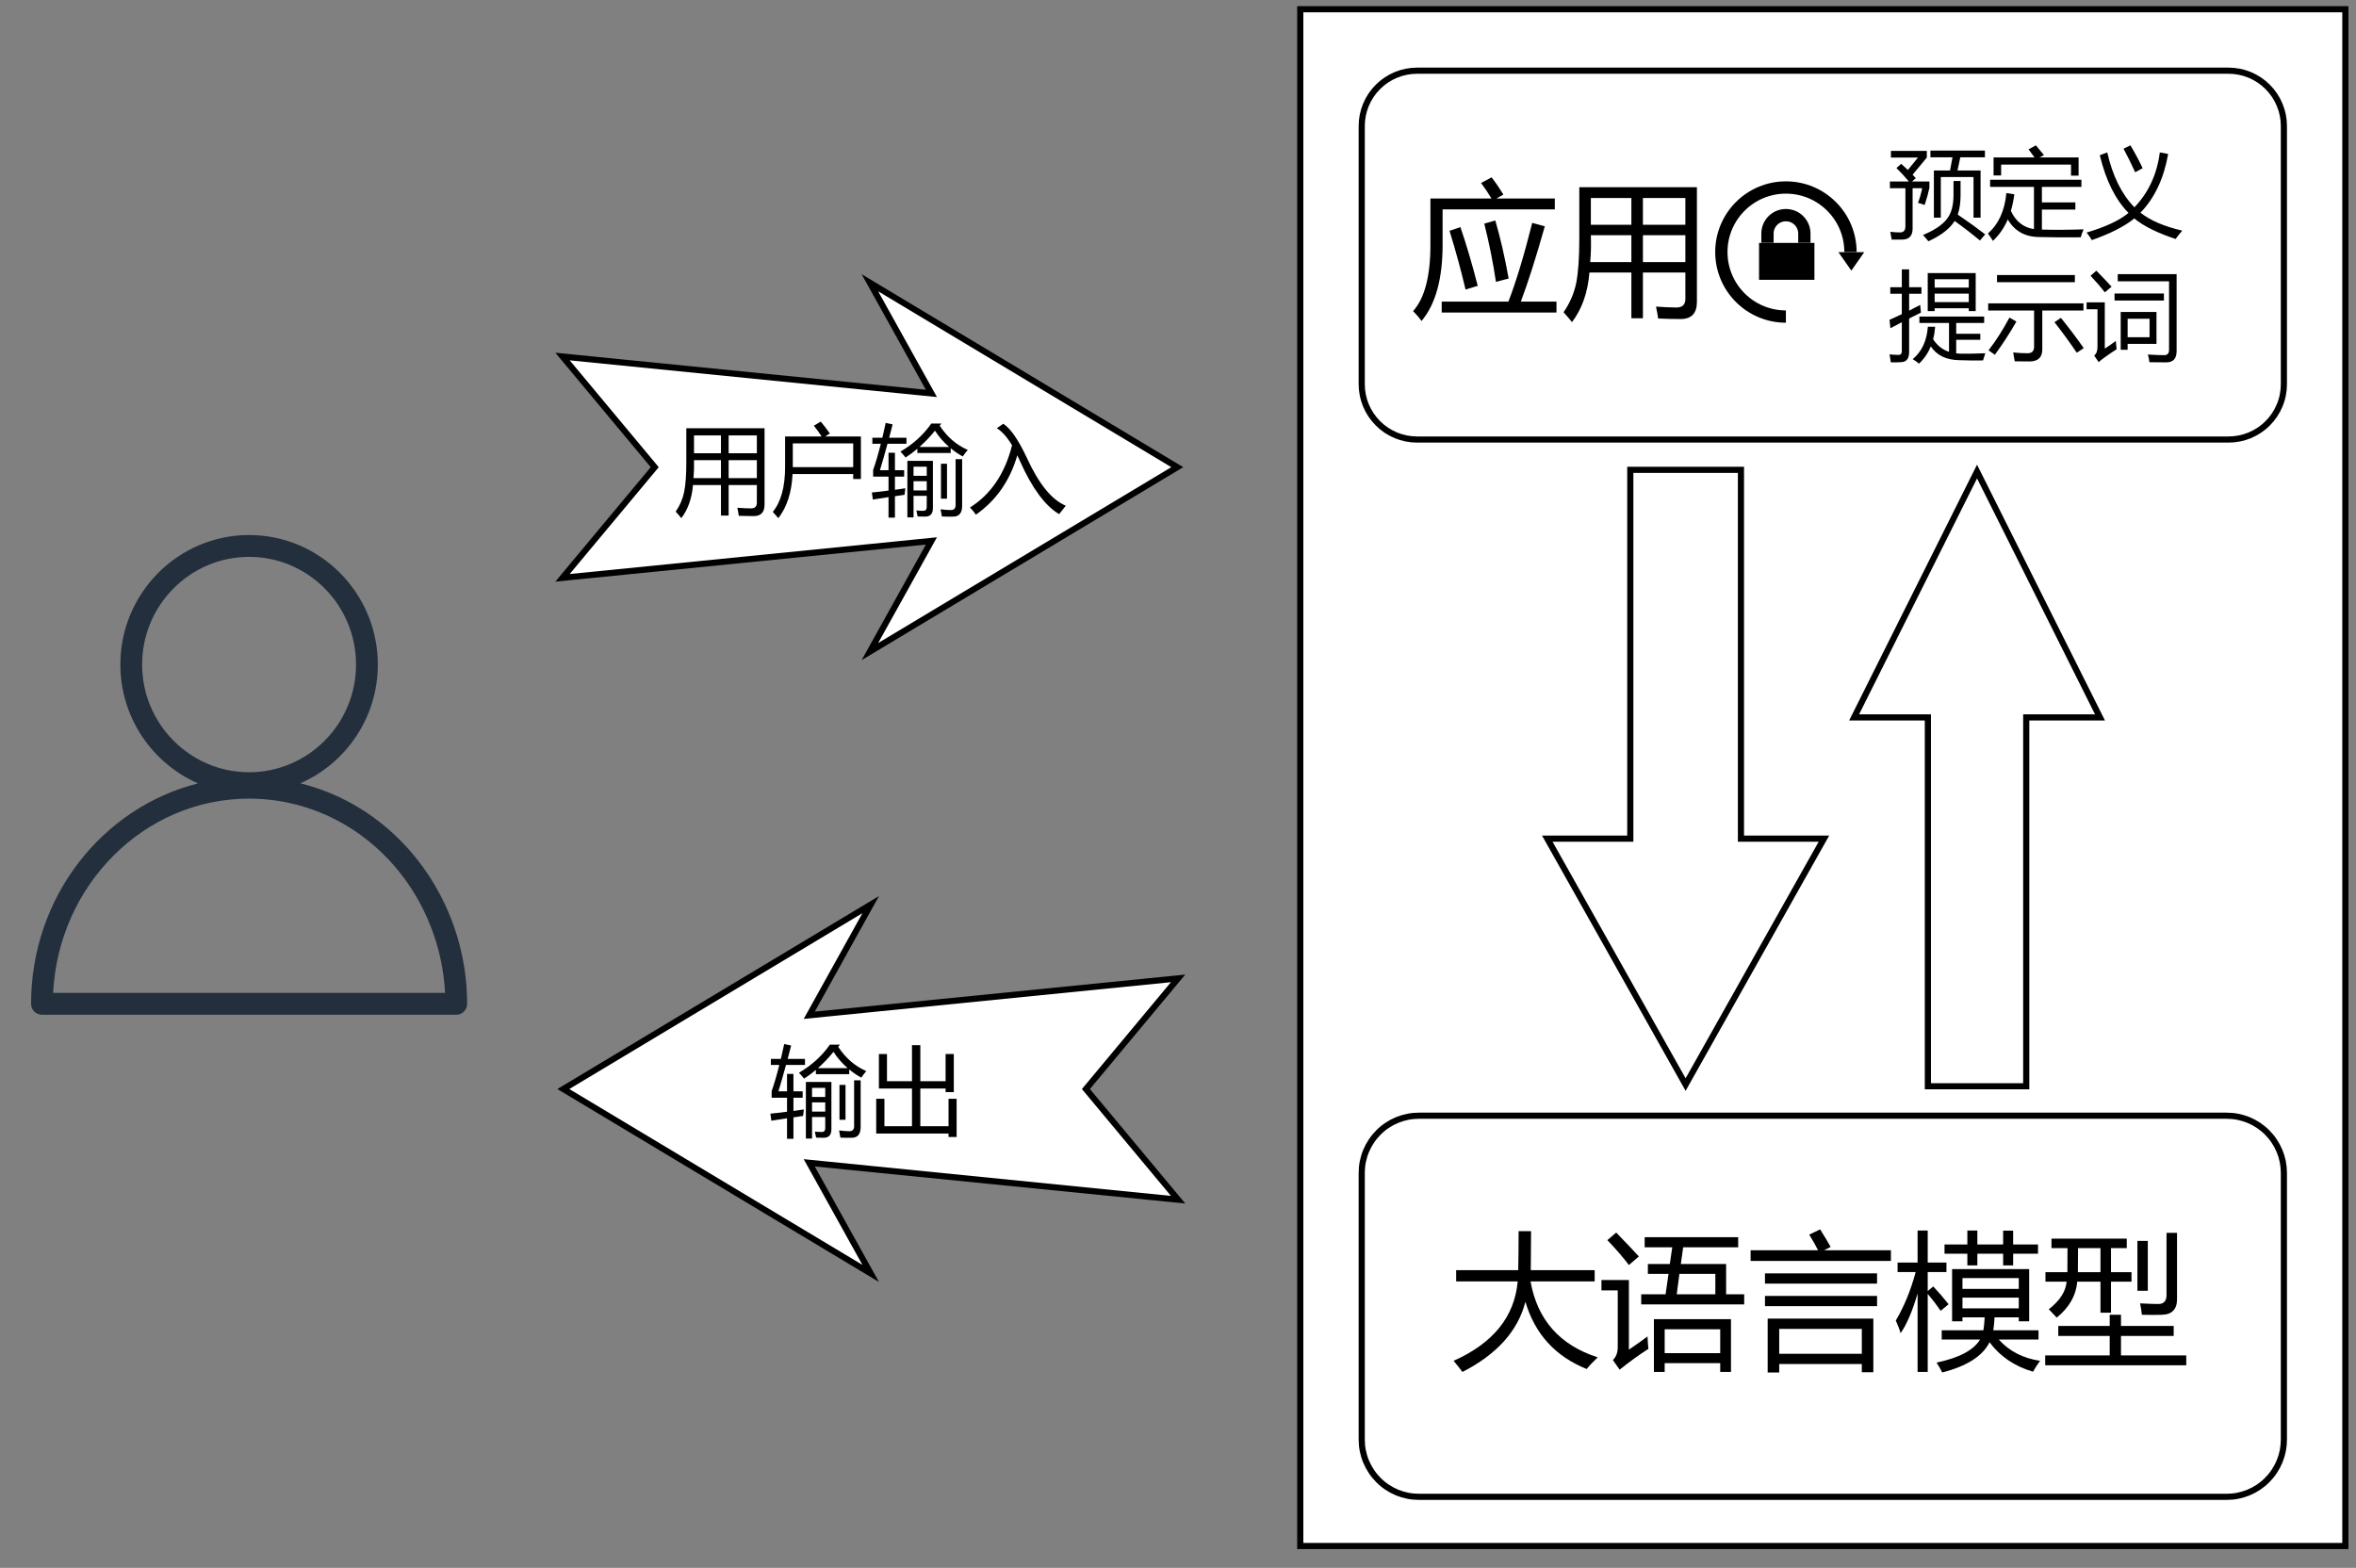 <?xml version="1.0" encoding="UTF-8" standalone="no"?>
<svg 
   width="287.04pt"
   height="191.04pt"
   viewBox="0 0 287.04 191.04"
   version="1.1"
   id="svg146"
   xmlns:xlink="http://www.w3.org/1999/xlink"
   xmlns="http://www.w3.org/2000/svg"
   xmlns:svg="http://www.w3.org/2000/svg" content="%3Cmxfile%20host%3D%22app.diagrams.net%22%20modified%3D%222023-06-14T11%3A34%3A01.961Z%22%20agent%3D%22Mozilla%2F5.0%20(Windows%20NT%2010.0%3B%20Win64%3B%20x64)%20AppleWebKit%2F537.36%20(KHTML%2C%20like%20Gecko)%20Chrome%2F114.0.0.0%20Safari%2F537.36%22%20etag%3D%22WhaFcfXvhcqcY3JyCjoi%22%20version%3D%2221.3.8%22%20type%3D%22google%22%3E%20%20%20%3Cdiagram%20id%3D%22fOX67YI9xKdHrniTqbMc%22%20name%3D%22system%20prompt%22%3E%20%20%20%20%20%3CmxGraphModel%20dx%3D%22700%22%20dy%3D%22672%22%20grid%3D%221%22%20gridSize%3D%2210%22%20guides%3D%221%22%20tooltips%3D%221%22%20connect%3D%221%22%20arrows%3D%221%22%20fold%3D%221%22%20page%3D%220%22%20pageScale%3D%221%22%20pageWidth%3D%22827%22%20pageHeight%3D%221169%22%20math%3D%220%22%20shadow%3D%220%22%3E%20%20%20%20%20%20%20%3Croot%3E%20%20%20%20%20%20%20%20%20%3CmxCell%20id%3D%220%22%20%2F%3E%20%20%20%20%20%20%20%20%20%3CmxCell%20id%3D%221%22%20parent%3D%220%22%20%2F%3E%20%20%20%20%20%20%20%20%20%3CmxCell%20id%3D%22S5R0YLMdiQgu9ltpx5VI-1%22%20value%3D%22%22%20style%3D%22sketch%3D0%3BoutlineConnect%3D0%3BfontColor%3D%23232F3E%3BgradientColor%3Dnone%3BfillColor%3D%23232F3D%3BstrokeColor%3Dnone%3Bdashed%3D0%3BverticalLabelPosition%3Dbottom%3BverticalAlign%3Dtop%3Balign%3Dcenter%3Bhtml%3D1%3BfontSize%3D12%3BfontStyle%3D0%3Baspect%3Dfixed%3BpointerEvents%3D1%3Bshape%3Dmxgraph.aws4.user%3B%22%20vertex%3D%221%22%20parent%3D%221%22%3E%20%20%20%20%20%20%20%20%20%20%20%3CmxGeometry%20x%3D%2210%22%20y%3D%22115.5%22%20width%3D%2278%22%20height%3D%2278%22%20as%3D%22geometry%22%20%2F%3E%20%20%20%20%20%20%20%20%20%3C%2FmxCell%3E%20%20%20%20%20%20%20%20%20%3CmxCell%20id%3D%22S5R0YLMdiQgu9ltpx5VI-2%22%20value%3D%22%26lt%3Bspan%20style%3D%26quot%3Bfont-size%3A%2016px%3B%26quot%3B%26gt%3B%E7%94%A8%E6%88%B7%E8%BE%93%E5%85%A5%26lt%3B%2Fspan%26gt%3B%22%20style%3D%22html%3D1%3Bshadow%3D0%3Bdashed%3D0%3Balign%3Dcenter%3BverticalAlign%3Dmiddle%3Bshape%3Dmxgraph.arrows2.stylisedArrow%3Bdy%3D0.6%3Bdx%3D40%3Bnotch%3D15%3Bfeather%3D0.4%3B%22%20vertex%3D%221%22%20parent%3D%221%22%3E%20%20%20%20%20%20%20%20%20%20%20%3CmxGeometry%20x%3D%22100%22%20y%3D%2274.5%22%20width%3D%22100%22%20height%3D%2260%22%20as%3D%22geometry%22%20%2F%3E%20%20%20%20%20%20%20%20%20%3C%2FmxCell%3E%20%20%20%20%20%20%20%20%20%3CmxCell%20id%3D%22S5R0YLMdiQgu9ltpx5VI-3%22%20value%3D%22%22%20style%3D%22rounded%3D0%3BwhiteSpace%3Dwrap%3Bhtml%3D1%3B%22%20vertex%3D%221%22%20parent%3D%221%22%3E%20%20%20%20%20%20%20%20%20%20%20%3CmxGeometry%20x%3D%22220%22%20y%3D%2230%22%20width%3D%22170%22%20height%3D%22250%22%20as%3D%22geometry%22%20%2F%3E%20%20%20%20%20%20%20%20%20%3C%2FmxCell%3E%20%20%20%20%20%20%20%20%20%3CmxCell%20id%3D%22S5R0YLMdiQgu9ltpx5VI-4%22%20value%3D%22%26lt%3Bfont%20style%3D%26quot%3Bfont-size%3A%2024px%3B%26quot%3B%26gt%3B%E5%A4%A7%E8%AF%AD%E8%A8%80%E6%A8%A1%E5%9E%8B%26lt%3B%2Ffont%26gt%3B%22%20style%3D%22rounded%3D1%3BwhiteSpace%3Dwrap%3Bhtml%3D1%3B%22%20vertex%3D%221%22%20parent%3D%221%22%3E%20%20%20%20%20%20%20%20%20%20%20%3CmxGeometry%20x%3D%22230%22%20y%3D%22210%22%20width%3D%22150%22%20height%3D%2262%22%20as%3D%22geometry%22%20%2F%3E%20%20%20%20%20%20%20%20%20%3C%2FmxCell%3E%20%20%20%20%20%20%20%20%20%3CmxCell%20id%3D%22S5R0YLMdiQgu9ltpx5VI-5%22%20value%3D%22%26lt%3Bfont%20style%3D%26quot%3Bfont-size%3A%2024px%3B%26quot%3B%26gt%3B%26amp%3Bnbsp%3B%E5%BA%94%E7%94%A8%26lt%3B%2Ffont%26gt%3B%22%20style%3D%22rounded%3D1%3BwhiteSpace%3Dwrap%3Bhtml%3D1%3Balign%3Dleft%3B%22%20vertex%3D%221%22%20parent%3D%221%22%3E%20%20%20%20%20%20%20%20%20%20%20%3CmxGeometry%20x%3D%22230%22%20y%3D%2240%22%20width%3D%22150%22%20height%3D%2260%22%20as%3D%22geometry%22%20%2F%3E%20%20%20%20%20%20%20%20%20%3C%2FmxCell%3E%20%20%20%20%20%20%20%20%20%3CmxCell%20id%3D%22S5R0YLMdiQgu9ltpx5VI-6%22%20value%3D%22%22%20style%3D%22html%3D1%3Bshadow%3D0%3Bdashed%3D0%3Balign%3Dcenter%3BverticalAlign%3Dmiddle%3Bshape%3Dmxgraph.arrows2.arrow%3Bdy%3D0.6%3Bdx%3D40%3Bdirection%3Dnorth%3Bnotch%3D0%3B%22%20vertex%3D%221%22%20parent%3D%221%22%3E%20%20%20%20%20%20%20%20%20%20%20%3CmxGeometry%20x%3D%22310%22%20y%3D%22105%22%20width%3D%2240%22%20height%3D%22100%22%20as%3D%22geometry%22%20%2F%3E%20%20%20%20%20%20%20%20%20%3C%2FmxCell%3E%20%20%20%20%20%20%20%20%20%3CmxCell%20id%3D%22S5R0YLMdiQgu9ltpx5VI-7%22%20value%3D%22%22%20style%3D%22html%3D1%3Bshadow%3D0%3Bdashed%3D0%3Balign%3Dcenter%3BverticalAlign%3Dmiddle%3Bshape%3Dmxgraph.arrows2.arrow%3Bdy%3D0.6%3Bdx%3D40%3Bdirection%3Dsouth%3Bnotch%3D0%3B%22%20vertex%3D%221%22%20parent%3D%221%22%3E%20%20%20%20%20%20%20%20%20%20%20%3CmxGeometry%20x%3D%22260%22%20y%3D%22105%22%20width%3D%2245%22%20height%3D%22100%22%20as%3D%22geometry%22%20%2F%3E%20%20%20%20%20%20%20%20%20%3C%2FmxCell%3E%20%20%20%20%20%20%20%20%20%3CmxCell%20id%3D%22S5R0YLMdiQgu9ltpx5VI-8%22%20value%3D%22%22%20style%3D%22group%22%20connectable%3D%220%22%20vertex%3D%221%22%20parent%3D%221%22%3E%20%20%20%20%20%20%20%20%20%20%20%3CmxGeometry%20x%3D%22100%22%20y%3D%22175.5%22%20width%3D%22100%22%20height%3D%2260%22%20as%3D%22geometry%22%20%2F%3E%20%20%20%20%20%20%20%20%20%3C%2FmxCell%3E%20%20%20%20%20%20%20%20%20%3CmxCell%20id%3D%22S5R0YLMdiQgu9ltpx5VI-9%22%20value%3D%22%22%20style%3D%22html%3D1%3Bshadow%3D0%3Bdashed%3D0%3Balign%3Dcenter%3BverticalAlign%3Dmiddle%3Bshape%3Dmxgraph.arrows2.stylisedArrow%3Bdy%3D0.6%3Bdx%3D40%3Bnotch%3D15%3Bfeather%3D0.4%3Brotation%3D-180%3B%22%20vertex%3D%221%22%20parent%3D%22S5R0YLMdiQgu9ltpx5VI-8%22%3E%20%20%20%20%20%20%20%20%20%20%20%3CmxGeometry%20width%3D%22100%22%20height%3D%2260%22%20as%3D%22geometry%22%20%2F%3E%20%20%20%20%20%20%20%20%20%3C%2FmxCell%3E%20%20%20%20%20%20%20%20%20%3CmxCell%20id%3D%22S5R0YLMdiQgu9ltpx5VI-10%22%20value%3D%22%26lt%3Bfont%20style%3D%26quot%3Bfont-size%3A%2016px%3B%26quot%3B%26gt%3B%E8%BE%93%E5%87%BA%26lt%3B%2Ffont%26gt%3B%22%20style%3D%22text%3Bhtml%3D1%3BstrokeColor%3Dnone%3BfillColor%3Dnone%3Balign%3Dcenter%3BverticalAlign%3Dmiddle%3BwhiteSpace%3Dwrap%3Brounded%3D0%3B%22%20vertex%3D%221%22%20parent%3D%22S5R0YLMdiQgu9ltpx5VI-8%22%3E%20%20%20%20%20%20%20%20%20%20%20%3CmxGeometry%20x%3D%2220%22%20y%3D%2215%22%20width%3D%2260%22%20height%3D%2230%22%20as%3D%22geometry%22%20%2F%3E%20%20%20%20%20%20%20%20%20%3C%2FmxCell%3E%20%20%20%20%20%20%20%20%20%3CmxCell%20id%3D%22S5R0YLMdiQgu9ltpx5VI-11%22%20value%3D%22%22%20style%3D%22html%3D1%3BverticalLabelPosition%3Dbottom%3BstrokeWidth%3D2%3BstrokeColor%3D%23000000%3BfillColor%3DstrokeColor%3Bshadow%3D0%3Bdashed%3D0%3Bshape%3Dmxgraph.ios7.icons.orientation_lock%3BpointerEvents%3D1%22%20vertex%3D%221%22%20parent%3D%221%22%3E%20%20%20%20%20%20%20%20%20%20%20%3CmxGeometry%20x%3D%22289%22%20y%3D%2259.5%22%20width%3D%2223.1%22%20height%3D%2221%22%20as%3D%22geometry%22%20%2F%3E%20%20%20%20%20%20%20%20%20%3C%2FmxCell%3E%20%20%20%20%20%20%20%20%20%3CmxCell%20id%3D%22S5R0YLMdiQgu9ltpx5VI-12%22%20value%3D%22%26lt%3Bfont%20style%3D%26quot%3Bfont-size%3A%2016px%3B%26quot%3B%26gt%3B%E9%A2%84%E5%AE%9A%E4%B9%89%E6%8F%90%E7%A4%BA%E8%AF%8D%26lt%3B%2Ffont%26gt%3B%22%20style%3D%22text%3Bhtml%3D1%3BstrokeColor%3Dnone%3BfillColor%3Dnone%3Balign%3Dcenter%3BverticalAlign%3Dmiddle%3BwhiteSpace%3Dwrap%3Brounded%3D0%3B%22%20vertex%3D%221%22%20parent%3D%221%22%3E%20%20%20%20%20%20%20%20%20%20%20%3CmxGeometry%20x%3D%22310%22%20y%3D%2255%22%20width%3D%2260%22%20height%3D%2230%22%20as%3D%22geometry%22%20%2F%3E%20%20%20%20%20%20%20%20%20%3C%2FmxCell%3E%20%20%20%20%20%20%20%3C%2Froot%3E%20%20%20%20%20%3C%2FmxGraphModel%3E%20%20%20%3C%2Fdiagram%3E%20%3C%2Fmxfile%3E%20">
  <rect x="0" y="0" width="287.04" height="191.04" fill="#808080" stroke="none"/>
  <defs
     id="defs68">
    <g
       id="g66">
      <g
         id="glyph-0-0">
        <path
           d="M 1.047 0 L 1.047 -8.844 L 7.297 -8.844 L 7.297 0 Z M 1.984 -0.938 L 6.375 -0.938 L 6.375 -7.906 L 1.984 -7.906 Z M 1.984 -0.938 "
           id="path2" />
      </g>
      <g
         id="glyph-0-1">
        <path
           d="M 5.781 1.375 L 5.781 -2.344 L 2.375 -2.344 C 2.238 -0.719 1.766 0.625 0.953 1.688 C 0.754 1.438 0.523 1.172 0.266 0.891 C 0.773 0.172 1.117 -0.625 1.297 -1.5 C 1.473 -2.344 1.562 -3.535 1.562 -5.078 L 1.562 -9.266 L 11.094 -9.266 L 11.094 0.047 C 11.094 0.973 10.648 1.438 9.766 1.438 C 9.234 1.438 8.629 1.426 7.953 1.406 C 7.922 1.145 7.863 0.816 7.781 0.422 C 8.457 0.473 9.008 0.5 9.438 0.5 C 9.914 0.5 10.156 0.27 10.156 -0.188 L 10.156 -2.344 L 6.719 -2.344 L 6.719 1.375 Z M 6.719 -3.188 L 10.156 -3.188 L 10.156 -5.375 L 6.719 -5.375 Z M 10.156 -8.391 L 6.719 -8.391 L 6.719 -6.219 L 10.156 -6.219 Z M 2.438 -3.188 L 5.781 -3.188 L 5.781 -5.375 L 2.5 -5.375 C 2.52 -4.625 2.5 -3.895 2.438 -3.188 Z M 2.5 -8.391 L 2.5 -6.219 L 5.781 -6.219 L 5.781 -8.391 Z M 2.5 -8.391 "
           id="path5" />
      </g>
      <g
         id="glyph-0-2">
        <path
           d="M 5.109 -9.578 L 5.953 -10.078 C 6.316 -9.641 6.688 -9.156 7.062 -8.625 L 6.484 -8.266 L 10.844 -8.266 L 10.844 -3.078 L 9.906 -3.078 L 9.906 -3.688 L 2.516 -3.688 C 2.41 -1.445 1.832 0.344 0.781 1.688 C 0.57 1.438 0.348 1.18 0.109 0.922 C 1.109 -0.297 1.609 -2.125 1.609 -4.562 L 1.609 -8.266 L 6.062 -8.266 C 5.781 -8.703 5.461 -9.141 5.109 -9.578 Z M 2.547 -7.422 L 2.547 -4.531 L 9.906 -4.531 L 9.906 -7.422 Z M 2.547 -7.422 "
           id="path8" />
      </g>
      <g
         id="glyph-0-3">
        <path
           d="M 1.172 -4.156 L 2.219 -4.156 L 2.219 -6.281 L 3 -6.281 L 3 -4.156 L 4.125 -4.156 L 4.125 -3.375 L 3 -3.375 L 3 -1.766 C 3.406 -1.828 3.828 -1.891 4.266 -1.953 C 4.223 -1.66 4.191 -1.395 4.172 -1.156 C 3.773 -1.102 3.383 -1.047 3 -0.984 L 3 1.625 L 2.219 1.625 L 2.219 -0.875 C 1.594 -0.781 0.957 -0.68 0.312 -0.578 L 0.188 -1.438 C 0.852 -1.5 1.531 -1.578 2.219 -1.672 L 2.219 -3.375 L 0.344 -3.375 L 0.344 -4.188 C 0.645 -5.02 0.957 -6.082 1.281 -7.375 L 0.25 -7.375 L 0.25 -8.109 L 1.469 -8.109 C 1.594 -8.672 1.727 -9.273 1.875 -9.922 L 2.719 -9.734 C 2.57 -9.16 2.43 -8.617 2.297 -8.109 L 4.406 -8.109 L 4.406 -7.375 L 2.094 -7.375 C 1.75 -6.102 1.441 -5.031 1.172 -4.156 Z M 5.266 1.594 L 4.516 1.594 L 4.516 -5.297 L 7.625 -5.297 L 7.625 0.469 C 7.625 1.156 7.312 1.5 6.688 1.5 C 6.438 1.5 6.129 1.492 5.766 1.484 C 5.734 1.305 5.68 1.062 5.609 0.75 C 5.922 0.781 6.203 0.797 6.453 0.797 C 6.734 0.797 6.875 0.641 6.875 0.328 L 6.875 -1.031 L 5.266 -1.031 Z M 8.656 -9.844 L 8.453 -9.578 C 9.359 -8.203 10.5 -7.219 11.875 -6.625 C 11.613 -6.312 11.41 -6.047 11.266 -5.828 C 10.734 -6.117 10.242 -6.453 9.797 -6.828 L 9.797 -6.25 L 5.734 -6.25 L 5.734 -6.766 C 5.273 -6.379 4.797 -6.023 4.297 -5.703 C 4.055 -6.004 3.848 -6.242 3.672 -6.422 C 5.223 -7.328 6.477 -8.469 7.438 -9.844 Z M 10.391 -5.5 L 11.188 -5.5 L 11.188 0.188 C 11.188 1.062 10.82 1.5 10.094 1.5 C 9.688 1.508 9.227 1.504 8.719 1.484 C 8.676 1.191 8.625 0.898 8.562 0.609 C 9.051 0.672 9.469 0.703 9.812 0.703 C 10.195 0.703 10.391 0.5 10.391 0.094 Z M 7.875 -8.969 C 7.289 -8.238 6.66 -7.578 5.984 -6.984 L 9.609 -6.984 C 8.941 -7.555 8.363 -8.219 7.875 -8.969 Z M 8.609 -4.938 L 9.344 -4.938 L 9.344 -0.688 L 8.609 -0.688 Z M 5.266 -1.688 L 6.875 -1.688 L 6.875 -2.812 L 5.266 -2.812 Z M 6.875 -4.578 L 5.266 -4.578 L 5.266 -3.469 L 6.875 -3.469 Z M 6.875 -4.578 "
           id="path11" />
      </g>
      <g
         id="glyph-0-4">
        <path
           d="M 3.422 -9.266 L 4.203 -9.812 C 5.078 -9.27 6.035 -7.891 7.078 -5.672 C 8.535 -2.484 10.117 -0.535 11.828 0.172 L 11.016 1.203 C 9.305 0.18 7.723 -1.957 6.266 -5.219 C 6.148 -5.477 6.035 -5.727 5.922 -5.969 C 5.016 -2.863 3.332 -0.453 0.875 1.266 C 0.664 0.953 0.426 0.66 0.156 0.391 C 2.695 -1.203 4.406 -3.727 5.281 -7.188 C 4.664 -8.207 4.047 -8.898 3.422 -9.266 Z M 3.422 -9.266 "
           id="path14" />
      </g>
      <g
         id="glyph-0-5">
        <path
           d="M 9.547 -4.062 L 9.547 -4.5 L 6.469 -4.5 L 6.469 0.094 L 9.906 0.094 L 9.906 -3.25 L 10.891 -3.25 L 10.891 1.406 L 9.906 1.406 L 9.906 0.984 L 1.094 0.984 L 1.094 -3.25 L 2.094 -3.25 L 2.094 0.094 L 5.453 0.094 L 5.453 -4.5 L 1.422 -4.5 L 1.422 -8.703 L 2.406 -8.703 L 2.406 -5.391 L 5.453 -5.391 L 5.453 -9.781 L 6.469 -9.781 L 6.469 -5.391 L 9.547 -5.391 L 9.547 -8.703 L 10.547 -8.703 L 10.547 -4.062 Z M 9.547 -4.062 "
           id="path17" />
      </g>
      <g
         id="glyph-0-6">
        <path
           d="M 1 -7.25 L 1.578 -7.766 C 1.859 -7.516 2.129 -7.266 2.391 -7.016 L 3.625 -8.531 L 0.328 -8.531 L 0.328 -9.344 L 4.703 -9.344 L 4.703 -8.531 L 2.969 -6.438 C 3.102 -6.289 3.234 -6.148 3.359 -6.016 L 2.891 -5.609 L 5.016 -5.609 L 5.016 -4.828 C 4.891 -4.223 4.695 -3.531 4.438 -2.75 C 4.195 -2.832 3.926 -2.922 3.625 -3.016 C 3.82 -3.504 3.992 -4.098 4.141 -4.797 L 2.969 -4.797 L 2.969 0.141 C 2.969 1.023 2.531 1.469 1.656 1.469 L 0.422 1.469 C 0.379 1.188 0.32 0.867 0.25 0.516 C 0.645 0.566 1.039 0.594 1.438 0.594 C 1.875 0.594 2.094 0.344 2.094 -0.156 L 2.094 -4.797 L 0.203 -4.797 L 0.203 -5.609 L 2.516 -5.609 C 2.004 -6.223 1.5 -6.77 1 -7.25 Z M 5.562 -6.953 L 7.531 -6.953 L 7.828 -8.562 L 5.141 -8.562 L 5.141 -9.375 L 11.781 -9.375 L 11.781 -8.562 L 8.781 -8.562 L 8.438 -6.953 L 11.25 -6.953 L 11.25 -1.203 L 10.391 -1.203 L 10.391 -6.156 L 6.406 -6.156 L 6.406 -1.203 L 5.562 -1.203 Z M 7.953 -5.672 L 8.812 -5.672 L 8.812 -3.922 C 8.812 -3.016 8.695 -2.234 8.469 -1.578 C 9.688 -0.754 10.801 0.047 11.812 0.828 L 11.172 1.578 C 10.211 0.773 9.188 -0.016 8.094 -0.797 C 8.02 -0.68 7.941 -0.57 7.859 -0.469 C 7.234 0.344 6.242 1.055 4.891 1.672 C 4.641 1.359 4.422 1.102 4.234 0.906 C 5.629 0.332 6.609 -0.328 7.172 -1.078 C 7.691 -1.742 7.953 -2.711 7.953 -3.984 Z M 7.953 -5.672 "
           id="path20" />
      </g>
      <g
         id="glyph-0-7">
        <path
           d="M 0.156 0.719 C 1.445 -0.395 2.195 -2.035 2.406 -4.203 L 3.375 -4.047 C 3.281 -3.328 3.141 -2.656 2.953 -2.031 C 3.555 -0.738 4.492 0 5.766 0.188 L 5.766 -4.953 L 0.422 -4.953 L 0.422 -5.828 L 11.547 -5.828 L 11.547 -4.953 L 6.734 -4.953 L 6.734 -3.062 L 10.812 -3.062 L 10.812 -2.188 L 6.734 -2.188 L 6.734 0.25 C 8.285 0.289 9.977 0.281 11.812 0.219 C 11.676 0.52 11.562 0.844 11.469 1.188 C 9.562 1.207 7.891 1.195 6.453 1.156 C 4.703 1.156 3.41 0.441 2.578 -0.984 C 2.129 0.047 1.523 0.914 0.766 1.625 C 0.586 1.32 0.383 1.02 0.156 0.719 Z M 0.844 -8.547 L 5.828 -8.547 C 5.598 -8.879 5.359 -9.207 5.109 -9.531 L 6 -10.016 C 6.301 -9.66 6.629 -9.266 6.984 -8.828 L 6.453 -8.547 L 11.203 -8.547 L 11.203 -6.328 L 10.281 -6.328 L 10.281 -7.672 L 1.766 -7.672 L 1.766 -6.344 L 0.844 -6.344 Z M 0.844 -8.547 "
           id="path23" />
      </g>
      <g
         id="glyph-0-8">
        <path
           d="M 9.109 -9.156 L 10.125 -8.969 C 9.602 -5.977 8.477 -3.594 6.75 -1.812 C 7.945 -0.863 9.645 -0.133 11.844 0.375 C 11.508 0.77 11.238 1.109 11.031 1.391 C 8.812 0.66 7.133 -0.172 6 -1.109 C 4.844 -0.16 3.117 0.719 0.828 1.531 C 0.66 1.238 0.445 0.93 0.188 0.609 C 2.477 -0.066 4.18 -0.863 5.297 -1.781 C 3.703 -3.395 2.535 -5.738 1.797 -8.812 L 2.703 -9.156 C 3.367 -6.27 4.473 -4.039 6.016 -2.469 C 7.734 -4.258 8.766 -6.488 9.109 -9.156 Z M 4.688 -9.609 L 5.531 -10.016 C 6.125 -9.016 6.617 -8.086 7.016 -7.234 L 6.109 -6.734 C 5.629 -7.785 5.156 -8.742 4.688 -9.609 Z M 4.688 -9.609 "
           id="path26" />
      </g>
      <g
         id="glyph-0-9">
        <path
           d="M 4.812 -9.438 L 10.656 -9.438 L 10.656 -4.812 L 9.812 -4.812 L 9.812 -5.156 L 5.656 -5.156 L 5.656 -4.812 L 4.812 -4.812 Z M 2.984 1.047 C 4.086 0.129 4.703 -1.188 4.828 -2.906 L 5.719 -2.906 C 5.676 -2.363 5.594 -1.852 5.469 -1.375 C 5.969 -0.613 6.613 -0.102 7.406 0.156 L 7.406 -3.359 L 3.797 -3.359 L 3.797 -4.141 L 11.688 -4.141 L 11.688 -3.359 L 8.281 -3.359 L 8.281 -2.047 L 11.219 -2.047 L 11.219 -1.312 L 8.281 -1.312 L 8.281 0.344 C 8.812 0.406 9.992 0.398 11.828 0.328 C 11.805 0.367 11.711 0.66 11.547 1.203 C 10.617 1.223 9.656 1.211 8.656 1.172 C 7.082 1.148 5.926 0.594 5.188 -0.5 C 4.852 0.312 4.375 1.008 3.75 1.594 C 3.52 1.406 3.266 1.223 2.984 1.047 Z M 0.156 -3.75 C 0.656 -3.969 1.156 -4.195 1.656 -4.438 L 1.656 -6.922 L 0.25 -6.922 L 0.25 -7.719 L 1.656 -7.719 L 1.656 -9.891 L 2.547 -9.891 L 2.547 -7.719 L 4.047 -7.719 L 4.047 -6.922 L 2.547 -6.922 L 2.547 -4.859 C 2.992 -5.086 3.441 -5.32 3.891 -5.562 C 3.922 -5.258 3.953 -4.945 3.984 -4.625 C 3.504 -4.383 3.023 -4.145 2.547 -3.906 L 2.547 0.172 C 2.547 0.93 2.258 1.344 1.688 1.406 C 1.281 1.438 0.82 1.445 0.312 1.438 C 0.27 1.102 0.219 0.781 0.156 0.469 C 0.594 0.508 0.961 0.531 1.266 0.531 C 1.523 0.531 1.656 0.383 1.656 0.094 L 1.656 -3.453 C 1.188 -3.211 0.723 -2.969 0.266 -2.719 Z M 5.656 -5.906 L 9.812 -5.906 L 9.812 -6.938 L 5.656 -6.938 Z M 9.812 -8.688 L 5.656 -8.688 L 5.656 -7.672 L 9.812 -7.672 Z M 9.812 -8.688 "
           id="path29" />
      </g>
      <g
         id="glyph-0-10">
        <path
           d="M 0.188 -5.75 L 11.797 -5.75 L 11.797 -4.875 L 6.781 -4.875 L 6.781 -0.141 C 6.781 0.828 6.27 1.316 5.25 1.328 C 4.707 1.328 4.098 1.32 3.422 1.312 C 3.367 1 3.305 0.641 3.234 0.234 C 3.859 0.297 4.441 0.328 4.984 0.328 C 5.516 0.328 5.781 0.066 5.781 -0.453 L 5.781 -4.875 L 0.188 -4.875 Z M 1.266 -9.203 L 10.75 -9.203 L 10.75 -8.328 L 1.266 -8.328 Z M 8.266 -3.453 L 9.047 -3.984 C 10.004 -2.805 10.93 -1.578 11.828 -0.297 L 10.984 0.266 C 10.016 -1.148 9.109 -2.391 8.266 -3.453 Z M 2.781 -4.016 L 3.625 -3.531 C 2.812 -2.113 1.938 -0.766 1 0.516 C 0.758 0.336 0.504 0.156 0.234 -0.031 C 1.109 -1.156 1.957 -2.484 2.781 -4.016 Z M 2.781 -4.016 "
           id="path32" />
      </g>
      <g
         id="glyph-0-11">
        <path
           d="M 4.344 -4.703 L 8.703 -4.703 L 8.703 -0.812 L 5.188 -0.812 L 5.188 -0.094 L 4.344 -0.094 Z M 3.594 -6.953 L 9.609 -6.953 L 9.609 -6.094 L 3.594 -6.094 Z M 3.984 -8.438 L 3.984 -9.312 L 11.156 -9.312 L 11.156 0.062 C 11.156 0.969 10.75 1.426 9.938 1.438 C 9.238 1.438 8.539 1.43 7.844 1.422 C 7.82 1.16 7.758 0.848 7.656 0.484 C 8.414 0.535 9.082 0.562 9.656 0.562 C 10.039 0.562 10.234 0.344 10.234 -0.094 L 10.234 -8.438 Z M 3.75 -1.172 C 3.781 -0.766 3.812 -0.426 3.844 -0.156 C 2.852 0.477 2.125 1 1.656 1.406 L 1.109 0.609 C 1.379 0.398 1.516 0.051 1.516 -0.438 L 1.516 -5.031 L 0.188 -5.031 L 0.188 -5.875 L 2.406 -5.875 L 2.406 -0.234 C 2.957 -0.598 3.406 -0.91 3.75 -1.172 Z M 1.375 -9.734 C 2.227 -8.859 2.848 -8.207 3.234 -7.781 L 2.406 -7.094 C 1.914 -7.738 1.336 -8.41 0.672 -9.109 Z M 7.859 -1.625 L 7.859 -3.875 L 5.188 -3.875 L 5.188 -1.625 Z M 7.859 -1.625 "
           id="path35" />
      </g>
      <g
         id="glyph-1-0">
        <path
           d="M 1.578 0 L 1.578 -13.266 L 10.953 -13.266 L 10.953 0 Z M 2.984 -1.406 L 9.562 -1.406 L 9.562 -11.859 L 2.984 -11.859 Z M 2.984 -1.406 "
           id="path38" />
      </g>
      <g
         id="glyph-1-1">
        <path
           d="M 0.25 0.953 C 5.07 -1.191 7.676 -4.414 8.062 -8.719 L 0.562 -8.719 L 0.562 -10.094 L 8.125 -10.094 C 8.156 -11.664 8.172 -13.25 8.172 -14.844 L 9.688 -14.844 C 9.688 -13.27 9.676 -11.688 9.656 -10.094 L 17.438 -10.094 L 17.438 -8.719 L 9.625 -8.719 C 10.457 -4.039 13.188 -0.957 17.812 0.531 C 17.207 1.102 16.758 1.578 16.469 1.953 C 12.656 0.422 10.164 -2.305 9 -6.234 C 8.082 -2.68 5.523 0.164 1.328 2.312 C 1.098 1.988 0.738 1.535 0.25 0.953 Z M 0.25 0.953 "
           id="path41" />
      </g>
      <g
         id="glyph-1-2">
        <path
           d="M 5.125 -7.156 L 8.094 -7.156 L 8.453 -9.641 L 5.938 -9.641 L 5.938 -10.844 L 8.609 -10.844 L 8.906 -12.875 L 5.547 -12.875 L 5.547 -14.109 L 16.938 -14.109 L 16.938 -12.875 L 10.234 -12.875 L 9.953 -10.844 L 15.469 -10.844 L 15.469 -7.156 L 17.672 -7.156 L 17.672 -5.922 L 5.125 -5.922 Z M 6.672 -4.125 L 16.062 -4.125 L 16.062 2.312 L 14.75 2.312 L 14.75 1.234 L 7.984 1.234 L 7.984 2.312 L 6.672 2.312 Z M 5.891 -2.016 C 5.922 -1.398 5.957 -0.895 6 -0.5 C 4.844 0.238 3.676 1.082 2.5 2.031 L 1.672 0.859 C 2.066 0.484 2.266 -0.047 2.266 -0.734 L 2.266 -7.625 L 0.281 -7.625 L 0.281 -8.891 L 3.625 -8.891 L 3.625 -0.406 C 4.438 -0.957 5.191 -1.492 5.891 -2.016 Z M 14.75 -2.891 L 7.984 -2.891 L 7.984 0.016 L 14.75 0.016 Z M 14.156 -9.641 L 9.781 -9.641 L 9.453 -7.156 L 14.156 -7.156 Z M 2.078 -14.672 C 3.348 -13.359 4.27 -12.391 4.844 -11.766 L 3.625 -10.719 C 2.883 -11.695 2.008 -12.707 1 -13.75 Z M 2.078 -14.672 "
           id="path44" />
      </g>
      <g
         id="glyph-1-3">
        <path
           d="M 2.547 -4.188 L 15.422 -4.188 L 15.422 2.344 L 14.016 2.344 L 14.016 1.344 L 3.953 1.344 L 3.953 2.375 L 2.547 2.375 Z M 14.016 -2.938 L 3.953 -2.938 L 3.953 0.094 L 14.016 0.094 Z M 0.469 -12.516 L 8.688 -12.516 C 8.383 -13.117 8.023 -13.754 7.609 -14.422 L 8.938 -15.062 C 9.426 -14.301 9.852 -13.586 10.219 -12.922 L 9.422 -12.516 L 17.562 -12.516 L 17.562 -11.219 L 0.469 -11.219 Z M 2.219 -6.953 L 15.875 -6.953 L 15.875 -5.703 L 2.219 -5.703 Z M 2.219 -9.703 L 15.875 -9.703 L 15.875 -8.453 L 2.219 -8.453 Z M 2.219 -9.703 "
           id="path47" />
      </g>
      <g
         id="glyph-1-4">
        <path
           d="M 5.766 -2.766 L 10.844 -2.766 C 10.914 -3.191 10.969 -3.719 11 -4.344 L 8.297 -4.344 L 8.297 -3.859 L 7.031 -3.859 L 7.031 -10.219 L 16.422 -10.219 L 16.422 -3.859 L 15.156 -3.859 L 15.156 -4.344 L 12.203 -4.344 C 12.172 -3.695 12.117 -3.172 12.047 -2.766 L 17.562 -2.766 L 17.562 -1.641 L 12.719 -1.641 C 13.988 -0.223 15.664 0.641 17.75 0.953 C 17.426 1.391 17.141 1.832 16.891 2.281 C 14.629 1.613 12.863 0.414 11.594 -1.312 C 10.758 0.375 8.836 1.602 5.828 2.375 C 5.629 1.969 5.398 1.566 5.141 1.172 C 7.898 0.586 9.664 -0.348 10.438 -1.641 L 5.766 -1.641 Z M 0.172 -3.953 C 1.18 -5.648 1.988 -7.617 2.594 -9.859 L 0.391 -9.859 L 0.391 -11.016 L 2.828 -11.016 L 2.828 -14.922 L 4.062 -14.922 L 4.062 -11.016 L 6.344 -11.016 L 6.344 -9.859 L 4.062 -9.859 L 4.062 -7.547 L 4.734 -8.109 C 5.41 -7.391 6.035 -6.664 6.609 -5.938 L 5.641 -5.141 C 5.098 -5.922 4.57 -6.609 4.062 -7.203 L 4.062 2.312 L 2.828 2.312 L 2.828 -7.25 C 2.203 -5.113 1.516 -3.504 0.766 -2.422 C 0.609 -2.922 0.41 -3.43 0.172 -3.953 Z M 13.25 -14.906 L 14.469 -14.906 L 14.469 -13.219 L 17.5 -13.219 L 17.5 -12.094 L 14.469 -12.094 L 14.469 -10.672 L 13.25 -10.672 L 13.25 -12.094 L 10.109 -12.094 L 10.109 -10.672 L 8.891 -10.672 L 8.891 -12.094 L 6.109 -12.094 L 6.109 -13.219 L 8.891 -13.219 L 8.891 -14.922 L 10.109 -14.922 L 10.109 -13.219 L 13.25 -13.219 Z M 15.156 -9.125 L 8.297 -9.125 L 8.297 -7.812 L 15.156 -7.812 Z M 8.297 -5.438 L 15.156 -5.438 L 15.156 -6.75 L 8.297 -6.75 Z M 8.297 -5.438 "
           id="path50" />
      </g>
      <g
         id="glyph-1-5">
        <path
           d="M 0.422 -9.844 L 3.094 -9.844 C 3.102 -10.094 3.109 -11.07 3.109 -12.781 L 1.156 -12.781 L 1.156 -13.938 L 10.328 -13.938 L 10.328 -12.781 L 8.406 -12.781 L 8.406 -9.844 L 10.906 -9.844 L 10.906 -8.688 L 8.406 -8.688 L 8.406 -4.906 L 7.125 -4.906 L 7.125 -8.688 L 4.297 -8.688 C 4.148 -7 3.316 -5.539 1.797 -4.312 C 1.484 -4.656 1.16 -4.992 0.828 -5.328 C 2.172 -6.367 2.895 -7.488 3 -8.688 L 0.422 -8.688 Z M 0.391 0.297 L 8.25 0.297 L 8.25 -2.078 L 1.984 -2.078 L 1.984 -3.297 L 8.25 -3.297 L 8.25 -4.656 L 9.625 -4.656 L 9.625 -3.297 L 16.047 -3.297 L 16.047 -2.078 L 9.625 -2.078 L 9.625 0.297 L 17.578 0.297 L 17.578 1.5 L 0.391 1.5 Z M 16.453 -14.641 L 16.453 -6.562 C 16.453 -5.32 15.836 -4.688 14.609 -4.656 C 13.91 -4.633 13.098 -4.633 12.172 -4.656 C 12.117 -5.102 12.047 -5.566 11.953 -6.047 C 12.941 -5.992 13.68 -5.969 14.172 -5.969 C 14.836 -5.969 15.172 -6.332 15.172 -7.062 L 15.172 -14.641 Z M 4.375 -9.844 L 7.125 -9.844 L 7.125 -12.781 L 4.391 -12.781 C 4.391 -11.363 4.383 -10.383 4.375 -9.844 Z M 11.625 -13.656 L 12.891 -13.656 L 12.891 -7.578 L 11.625 -7.578 Z M 11.625 -13.656 "
           id="path53" />
      </g>
      <g
         id="glyph-1-6">
        <path
           d="M 8.344 -14.422 L 9.625 -15.109 C 10.125 -14.461 10.602 -13.766 11.062 -13.016 L 10.219 -12.531 L 17.328 -12.531 L 17.328 -11.203 L 3.656 -11.203 L 3.656 -6.891 C 3.656 -2.742 2.801 0.348 1.094 2.391 C 0.812 2.004 0.469 1.602 0.062 1.188 C 1.469 -0.383 2.172 -3.066 2.172 -6.859 L 2.172 -12.531 L 9.609 -12.531 C 9.223 -13.176 8.801 -13.805 8.344 -14.422 Z M 3.547 0.031 L 11.672 0.031 C 12.586 -2.312 13.555 -5.508 14.578 -9.562 L 16.109 -9.141 C 15.016 -5.273 14.039 -2.219 13.188 0.031 L 17.531 0.031 L 17.531 1.359 L 3.547 1.359 Z M 4.5 -8.594 L 5.828 -9.047 C 6.555 -6.922 7.258 -4.535 7.938 -1.891 L 6.453 -1.438 C 5.91 -3.75 5.258 -6.133 4.5 -8.594 Z M 8.734 -9.469 L 10.078 -9.859 C 10.691 -7.754 11.234 -5.395 11.703 -2.781 L 10.156 -2.375 C 9.812 -4.695 9.336 -7.062 8.734 -9.469 Z M 8.734 -9.469 "
           id="path56" />
      </g>
      <g
         id="glyph-1-7">
        <path
           d="M 8.672 2.062 L 8.672 -3.516 L 3.562 -3.516 C 3.363 -1.086 2.656 0.926 1.438 2.531 C 1.133 2.145 0.789 1.742 0.406 1.328 C 1.164 0.242 1.68 -0.945 1.953 -2.25 C 2.203 -3.52 2.328 -5.312 2.328 -7.625 L 2.328 -13.906 L 16.656 -13.906 L 16.656 0.062 C 16.656 1.457 15.992 2.156 14.672 2.156 C 13.859 2.156 12.945 2.133 11.938 2.094 C 11.883 1.707 11.797 1.223 11.672 0.641 C 12.691 0.711 13.52 0.75 14.156 0.75 C 14.883 0.75 15.25 0.398 15.25 -0.297 L 15.25 -3.516 L 10.078 -3.516 L 10.078 2.062 Z M 10.078 -4.781 L 15.25 -4.781 L 15.25 -8.062 L 10.078 -8.062 Z M 15.25 -12.594 L 10.078 -12.594 L 10.078 -9.328 L 15.25 -9.328 Z M 3.656 -4.781 L 8.672 -4.781 L 8.672 -8.062 L 3.734 -8.062 C 3.773 -6.926 3.75 -5.832 3.656 -4.781 Z M 3.734 -12.594 L 3.734 -9.328 L 8.672 -9.328 L 8.672 -12.594 Z M 3.734 -12.594 "
           id="path59" />
      </g>
      <g
         id="glyph-2-0">
        <path
           d="M 2.25 0 L 2.25 -11.234 L 11.234 -11.234 L 11.234 0 Z M 2.531 -0.281 L 10.953 -0.281 L 10.953 -10.953 L 2.531 -10.953 Z M 2.531 -0.281 "
           id="path62" />
      </g>
      <g
         id="glyph-2-1" />
    </g>
  </defs>
  <path
     fill-rule="nonzero"
     fill="rgb(13.73%, 18.43%, 23.92%)"
     fill-opacity="1"
     d="M 6.473 120.98 C 7.133 107.816 17.586 97.309 30.348 97.309 C 34.664 97.309 38.891 98.523 42.578 100.824 C 49.418 105.09 53.797 112.723 54.223 120.98 Z M 17.316 80.973 C 17.316 73.734 23.164 67.852 30.348 67.852 C 37.535 67.852 43.379 73.734 43.379 80.973 C 43.379 88.207 37.535 94.094 30.348 94.094 C 23.164 94.094 17.316 88.207 17.316 80.973 Z M 43.98 98.57 C 41.68 97.129 39.184 96.09 36.59 95.445 C 42.145 93.008 46.031 87.441 46.031 80.973 C 46.031 72.273 38.996 65.191 30.348 65.191 C 21.699 65.191 14.664 72.273 14.664 80.973 C 14.664 87.449 18.57 93.023 24.129 95.453 C 12.477 98.375 3.785 109.293 3.785 122.316 C 3.785 123.051 4.375 123.641 5.109 123.641 L 55.586 123.641 C 56.32 123.641 56.914 123.051 56.914 122.316 C 56.914 112.641 51.961 103.543 43.98 98.57 Z M 43.98 98.57 "
     id="path70" />
  <path
     fill-rule="nonzero"
     fill="rgb(100%, 100%, 100%)"
     fill-opacity="1"
     stroke-width="1"
     stroke-linecap="butt"
     stroke-linejoin="miter"
     stroke="rgb(0%, 0%, 0%)"
     stroke-opacity="1"
     stroke-miterlimit="10"
     d="M 91.002 57.498 L 151.002 63.498 L 140.998 45.498 L 191 75.498 L 140.998 105.499 L 151.002 87.498 L 91.002 93.498 L 105.999 75.498 Z M 91.002 57.498 "
     transform="matrix(0.749, 0, 0, 0.749, 0.375, 0.375)"
     id="path72" />
  <g
     fill="#000000"
     fill-opacity="1"
     id="g82">
    <use
       xlink:href="#glyph-0-1"
       x="82.054"
       y="61.446"
       id="use74" />
    <use
       xlink:href="#glyph-0-2"
       x="94.043"
       y="61.446"
       id="use76" />
    <use
       xlink:href="#glyph-0-3"
       x="106.033"
       y="61.446"
       id="use78" />
    <use
       xlink:href="#glyph-0-4"
       x="118.022"
       y="61.446"
       id="use80" />
  </g>
  <path
     fill-rule="nonzero"
     fill="rgb(100%, 100%, 100%)"
     fill-opacity="1"
     stroke-width="1"
     stroke-linecap="butt"
     stroke-linejoin="miter"
     stroke="rgb(0%, 0%, 0%)"
     stroke-opacity="1"
     stroke-miterlimit="4"
     d="M 211.002 1.001 L 380.999 1.001 L 380.999 251 L 211.002 251 Z M 211.002 1.001 "
     transform="matrix(0.749, 0, 0, 0.749, 0.375, 0.375)"
     id="path84" />
  <path
     fill-rule="nonzero"
     fill="rgb(100%, 100%, 100%)"
     fill-opacity="1"
     stroke-width="1"
     stroke-linecap="butt"
     stroke-linejoin="miter"
     stroke="rgb(0%, 0%, 0%)"
     stroke-opacity="1"
     stroke-miterlimit="4"
     d="M 230.3 181.002 L 361.701 181.002 C 362.311 181.002 362.915 181.059 363.515 181.179 C 364.114 181.299 364.693 181.476 365.261 181.705 C 365.824 181.94 366.361 182.227 366.867 182.566 C 367.372 182.904 367.847 183.29 368.274 183.723 C 368.707 184.156 369.093 184.625 369.431 185.136 C 369.77 185.641 370.057 186.178 370.291 186.741 C 370.526 187.304 370.703 187.888 370.823 188.487 C 370.938 189.087 371 189.692 371 190.301 L 371 233.699 C 371 234.309 370.938 234.913 370.823 235.513 C 370.703 236.112 370.526 236.696 370.291 237.259 C 370.057 237.822 369.77 238.359 369.431 238.865 C 369.093 239.375 368.707 239.845 368.274 240.277 C 367.847 240.71 367.372 241.096 366.867 241.435 C 366.361 241.773 365.824 242.06 365.261 242.295 C 364.693 242.524 364.114 242.701 363.515 242.821 C 362.915 242.941 362.311 242.998 361.701 242.998 L 230.3 242.998 C 229.69 242.998 229.085 242.941 228.486 242.821 C 227.886 242.701 227.308 242.524 226.739 242.295 C 226.176 242.06 225.64 241.773 225.134 241.435 C 224.623 241.096 224.154 240.71 223.726 240.277 C 223.294 239.845 222.908 239.375 222.569 238.865 C 222.23 238.359 221.944 237.822 221.709 237.259 C 221.474 236.696 221.297 236.112 221.177 235.513 C 221.057 234.913 221 234.309 221 233.699 L 221 190.301 C 221 189.692 221.057 189.087 221.177 188.487 C 221.297 187.888 221.474 187.304 221.709 186.741 C 221.944 186.178 222.23 185.641 222.569 185.136 C 222.908 184.625 223.294 184.156 223.726 183.723 C 224.154 183.29 224.623 182.904 225.134 182.566 C 225.64 182.227 226.176 181.94 226.739 181.705 C 227.308 181.476 227.886 181.299 228.486 181.179 C 229.085 181.059 229.69 181.002 230.3 181.002 Z M 230.3 181.002 "
     transform="matrix(0.749, 0, 0, 0.749, 0.375, 0.375)"
     id="path86" />
  <g
     fill="#000000"
     fill-opacity="1"
     id="g98">
    <use
       xlink:href="#glyph-1-1"
       x="176.846"
       y="164.856"
       id="use88" />
    <use
       xlink:href="#glyph-1-2"
       x="194.83"
       y="164.856"
       id="use90" />
    <use
       xlink:href="#glyph-1-3"
       x="212.815"
       y="164.856"
       id="use92" />
    <use
       xlink:href="#glyph-1-4"
       x="230.799"
       y="164.856"
       id="use94" />
    <use
       xlink:href="#glyph-1-5"
       x="248.783"
       y="164.856"
       id="use96" />
  </g>
  <path
     fill-rule="nonzero"
     fill="rgb(100%, 100%, 100%)"
     fill-opacity="1"
     stroke-width="1"
     stroke-linecap="butt"
     stroke-linejoin="miter"
     stroke="rgb(0%, 0%, 0%)"
     stroke-opacity="1"
     stroke-miterlimit="4"
     d="M 229.998 11 L 361.998 11 C 362.592 11 363.176 11.057 363.755 11.172 C 364.333 11.286 364.896 11.458 365.444 11.682 C 365.991 11.912 366.507 12.188 367.002 12.517 C 367.492 12.845 367.946 13.22 368.363 13.637 C 368.78 14.054 369.155 14.508 369.483 14.998 C 369.812 15.493 370.088 16.009 370.312 16.557 C 370.542 17.104 370.714 17.667 370.828 18.245 C 370.943 18.824 371 19.408 371 20.002 L 371 62.002 C 371 62.591 370.943 63.175 370.828 63.754 C 370.714 64.338 370.542 64.901 370.312 65.443 C 370.088 65.99 369.812 66.506 369.483 67.001 C 369.155 67.491 368.78 67.945 368.363 68.362 C 367.946 68.784 367.492 69.154 367.002 69.483 C 366.507 69.811 365.991 70.087 365.444 70.317 C 364.896 70.541 364.333 70.713 363.755 70.828 C 363.176 70.942 362.592 71 361.998 71 L 229.998 71 C 229.408 71 228.825 70.942 228.246 70.828 C 227.662 70.713 227.104 70.541 226.557 70.317 C 226.01 70.087 225.494 69.811 224.998 69.483 C 224.508 69.154 224.055 68.784 223.638 68.362 C 223.221 67.945 222.845 67.491 222.517 67.001 C 222.189 66.506 221.912 65.99 221.683 65.443 C 221.459 64.901 221.287 64.338 221.172 63.754 C 221.057 63.175 221 62.591 221 62.002 L 221 20.002 C 221 19.408 221.057 18.824 221.172 18.245 C 221.287 17.667 221.459 17.104 221.683 16.557 C 221.912 16.009 222.189 15.493 222.517 14.998 C 222.845 14.508 223.221 14.054 223.638 13.637 C 224.055 13.22 224.508 12.845 224.998 12.517 C 225.494 12.188 226.01 11.912 226.557 11.682 C 227.104 11.458 227.662 11.286 228.246 11.172 C 228.825 11.057 229.408 11 229.998 11 Z M 229.998 11 "
     transform="matrix(0.749, 0, 0, 0.749, 0.375, 0.375)"
     id="path100" />
  <g
     fill="#000000"
     fill-opacity="1"
     id="g104">
    <use
       xlink:href="#glyph-2-1"
       x="167.104"
       y="36.718"
       id="use102" />
  </g>
  <g
     fill="#000000"
     fill-opacity="1"
     id="g110">
    <use
       xlink:href="#glyph-1-6"
       x="172.101"
       y="36.718"
       id="use106" />
    <use
       xlink:href="#glyph-1-7"
       x="190.085"
       y="36.718"
       id="use108" />
  </g>
  <path
     fill-rule="nonzero"
     fill="rgb(100%, 100%, 100%)"
     fill-opacity="1"
     stroke-width="1"
     stroke-linecap="butt"
     stroke-linejoin="miter"
     stroke="rgb(0%, 0%, 0%)"
     stroke-opacity="1"
     stroke-miterlimit="10"
     d="M 270.997 118.002 L 330.998 118.002 L 330.998 106.002 L 371.001 125.999 L 330.998 146 L 330.998 134 L 270.997 134 Z M 270.997 118.002 "
     transform="matrix(0, -0.749, 0.749, 0, 146.497, 335.333)"
     id="path112" />
  <path
     fill-rule="nonzero"
     fill="rgb(100%, 100%, 100%)"
     fill-opacity="1"
     stroke-width="1"
     stroke-linecap="butt"
     stroke-linejoin="miter"
     stroke="rgb(0%, 0%, 0%)"
     stroke-opacity="1"
     stroke-miterlimit="10"
     d="M 223.499 116.998 L 283.499 116.998 L 283.499 103.502 L 323.503 126.001 L 283.499 148.5 L 283.499 134.999 L 223.499 134.999 Z M 223.499 116.998 "
     transform="matrix(0, 0.749, -0.749, 0, 299.739, -110.154)"
     id="path114" />
  <path
     fill-rule="nonzero"
     fill="rgb(100%, 100%, 100%)"
     fill-opacity="1"
     stroke-width="1"
     stroke-linecap="butt"
     stroke-linejoin="miter"
     stroke="rgb(0%, 0%, 0%)"
     stroke-opacity="1"
     stroke-miterlimit="10"
     d="M 91 158.502 L 151 164.502 L 141.002 146.502 L 190.998 176.502 L 141.002 206.502 L 151 188.502 L 91 194.502 L 105.997 176.502 Z M 91 158.502 "
     transform="matrix(-0.749, 0, 0, -0.749, 211.691, 264.894)"
     id="path116" />
  <g
     fill="#000000"
     fill-opacity="1"
     id="g122">
    <use
       xlink:href="#glyph-0-3"
       x="93.668"
       y="137.131"
       id="use118" />
    <use
       xlink:href="#glyph-0-5"
       x="105.658"
       y="137.131"
       id="use120" />
  </g>
  <path
     fill="none"
     stroke-width="2"
     stroke-linecap="butt"
     stroke-linejoin="miter"
     stroke="rgb(0%, 0%, 0%)"
     stroke-opacity="1"
     stroke-miterlimit="10"
     d="M 290.498 51.498 C 284.701 51.498 279.999 46.801 279.999 40.999 C 279.999 35.203 284.701 30.501 290.498 30.501 C 296.3 30.501 301.002 35.203 301.002 40.999 M 287.5 39.498 L 287.5 38.002 C 287.5 36.339 288.84 34.999 290.498 34.999 C 292.161 34.999 293.5 36.339 293.5 38.002 L 293.5 39.498 "
     transform="matrix(0.749, 0, 0, 0.749, 0, 0)"
     id="path124" />
  <path
     fill-rule="nonzero"
     fill="rgb(0%, 0%, 0%)"
     fill-opacity="1"
     d="M 223.98 30.723 L 225.555 32.973 L 227.129 30.723 Z M 223.98 30.723 "
     id="path126" />
  <path
     fill-rule="nonzero"
     fill="rgb(0%, 0%, 0%)"
     fill-opacity="1"
     d="M 214.312 29.598 L 221.059 29.598 L 221.059 34.094 L 214.312 34.094 Z M 214.312 29.598 "
     id="path128" />
  <g
     fill="#000000"
     fill-opacity="1"
     id="g136">
    <use
       xlink:href="#glyph-0-6"
       x="230.05"
       y="27.726"
       id="use130" />
    <use
       xlink:href="#glyph-0-7"
       x="242.039"
       y="27.726"
       id="use132" />
    <use
       xlink:href="#glyph-0-8"
       x="254.029"
       y="27.726"
       id="use134" />
  </g>
  <g
     fill="#000000"
     fill-opacity="1"
     id="g144">
    <use
       xlink:href="#glyph-0-9"
       x="230.05"
       y="42.713"
       id="use138" />
    <use
       xlink:href="#glyph-0-10"
       x="242.039"
       y="42.713"
       id="use140" />
    <use
       xlink:href="#glyph-0-11"
       x="254.029"
       y="42.713"
       id="use142" />
  </g>
</svg>
